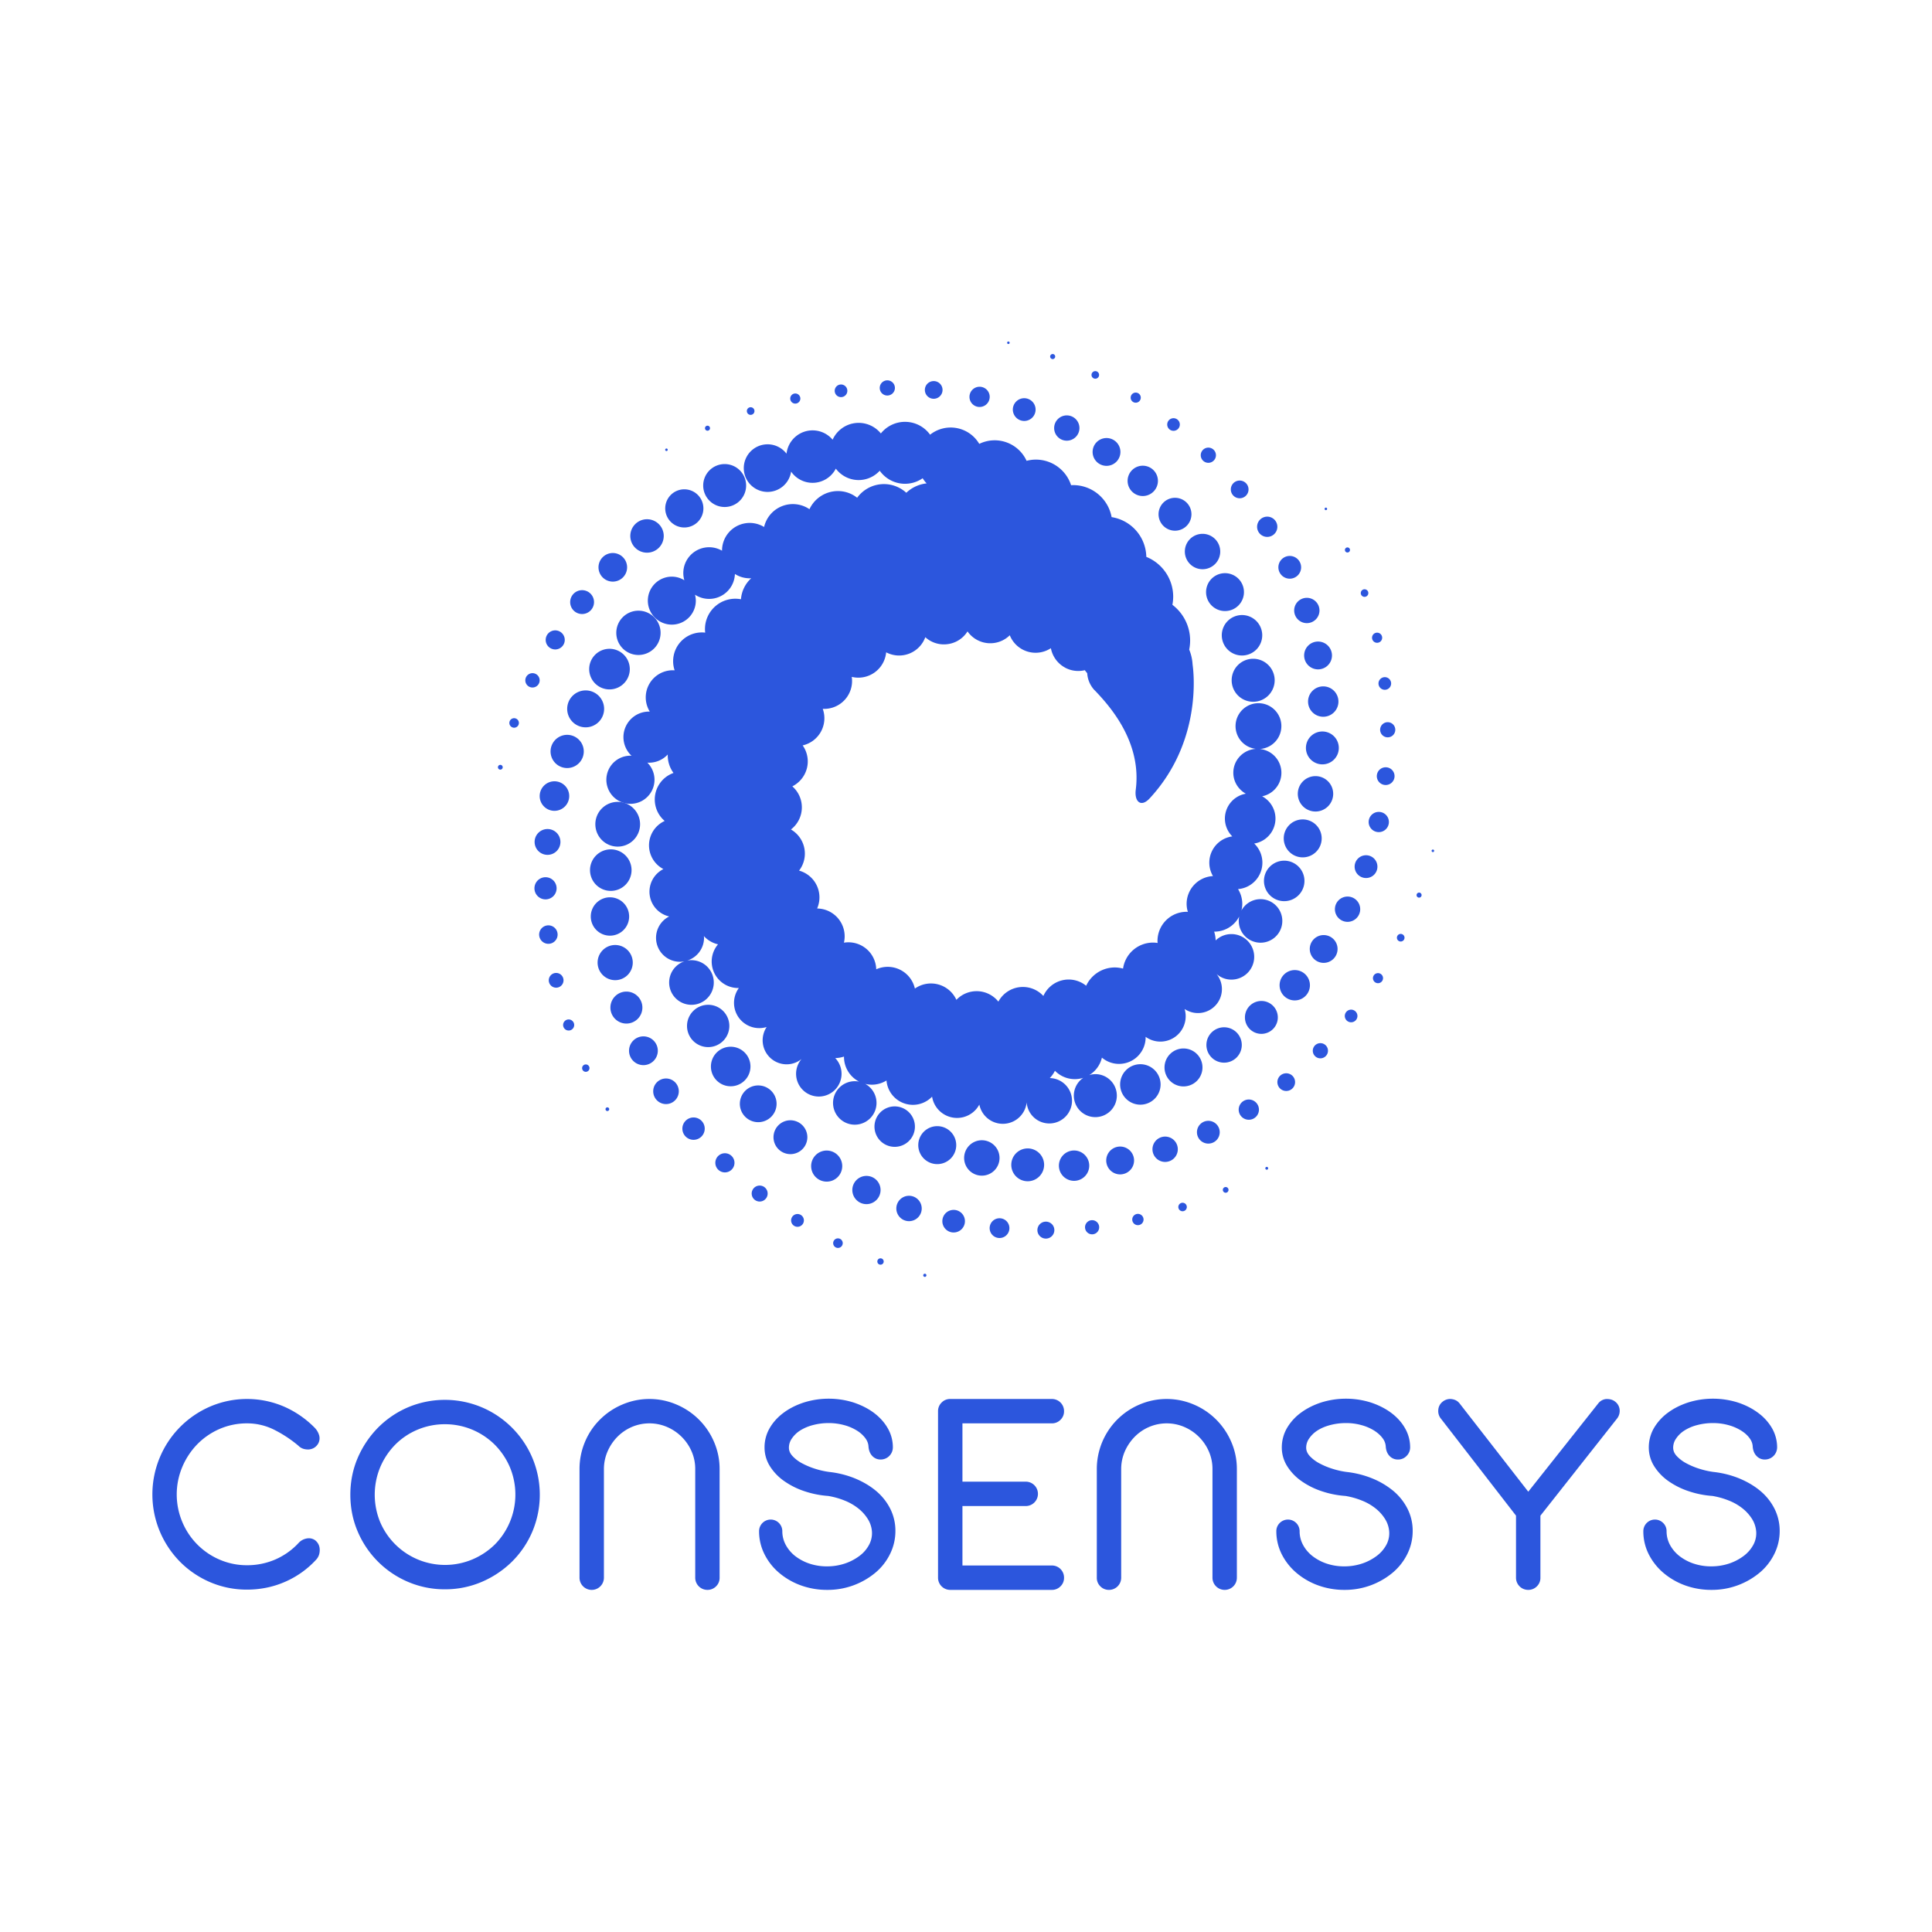 <svg id="Layer_1" data-name="Layer 1" xmlns="http://www.w3.org/2000/svg" viewBox="0 0 4793.765 4793.765"><defs><style>.cls-1{fill:#2c56dd;}</style></defs><title>Artboard 1</title><g id="Consensys"><g id="main-Logo"><path id="_Path_" data-name="&lt;Path&gt;" class="cls-1" d="M2294.683,3160.4a3.942,3.942,0,1,0,3.972,3.97A3.958,3.958,0,0,0,2294.683,3160.4Z"/><path id="_Path_2" data-name="&lt;Path&gt;" class="cls-1" d="M2184.758,3122.194a7.829,7.829,0,0,0-7.884,7.887,7.9,7.9,0,1,0,7.884-7.887Z"/><path id="_Path_3" data-name="&lt;Path&gt;" class="cls-1" d="M2079.055,3072.687a11.871,11.871,0,0,0,0,23.741,11.871,11.871,0,1,0,0-23.741Z"/><path id="_Path_4" data-name="&lt;Path&gt;" class="cls-1" d="M1978.709,3012.269a15.855,15.855,0,1,0,15.936,15.854A15.826,15.826,0,0,0,1978.709,3012.269Z"/><path id="_Path_5" data-name="&lt;Path&gt;" class="cls-1" d="M1884.942,2941.688a19.812,19.812,0,1,0,19.8,19.8A19.815,19.815,0,0,0,1884.942,2941.688Z"/><path id="_Path_6" data-name="&lt;Path&gt;" class="cls-1" d="M1798.618,2861.472a23.768,23.768,0,1,0,23.823,23.823A23.754,23.754,0,0,0,1798.618,2861.472Z"/><path id="_Path_7" data-name="&lt;Path&gt;" class="cls-1" d="M1720.844,2772.7a27.738,27.738,0,1,0,27.767,27.738A27.747,27.747,0,0,0,1720.844,2772.7Z"/><path id="_Path_8" data-name="&lt;Path&gt;" class="cls-1" d="M1652.512,2676a31.75,31.75,0,1,0,31.765,31.765A31.746,31.746,0,0,0,1652.512,2676Z"/><path id="_Path_9" data-name="&lt;Path&gt;" class="cls-1" d="M1632.189,2607.164a35.694,35.694,0,1,0-35.708,35.706A35.777,35.777,0,0,0,1632.189,2607.164Z"/><path id="_Path_10" data-name="&lt;Path&gt;" class="cls-1" d="M1593.928,2500.071a39.679,39.679,0,1,0-39.734,39.649A39.692,39.692,0,0,0,1593.928,2500.071Z"/><path id="_Path_11" data-name="&lt;Path&gt;" class="cls-1" d="M1570.047,2388.394a43.634,43.634,0,1,0-43.646,43.649A43.661,43.661,0,0,0,1570.047,2388.394Z"/><path id="_Path_12" data-name="&lt;Path&gt;" class="cls-1" d="M1561.051,2274.11a47.59,47.59,0,1,0-47.562,47.508A47.5,47.5,0,0,0,1561.051,2274.11Z"/><path id="_Path_13" data-name="&lt;Path&gt;" class="cls-1" d="M1515.571,2210.527a51.534,51.534,0,1,0-51.591-51.59A51.53,51.53,0,0,0,1515.571,2210.527Z"/><path id="_Path_14" data-name="&lt;Path&gt;" class="cls-1" d="M1477.2,2045.207a55.5,55.5,0,1,0,55.477-55.559A55.423,55.423,0,0,0,1477.2,2045.207Z"/><path id="_Path_15" data-name="&lt;Path&gt;" class="cls-1" d="M3143.157,2895.292a3.526,3.526,0,1,0,3.5,3.5A3.557,3.557,0,0,0,3143.157,2895.292Z"/><path id="_Path_16" data-name="&lt;Path&gt;" class="cls-1" d="M3041.23,2945.325a6.974,6.974,0,0,0-7.079,6.943,7.052,7.052,0,1,0,14.1,0A7,7,0,0,0,3041.23,2945.325Z"/><path id="_Path_17" data-name="&lt;Path&gt;" class="cls-1" d="M2934.275,2984.337a10.537,10.537,0,1,0,10.523,10.494A10.512,10.512,0,0,0,2934.275,2984.337Z"/><path id="_Path_18" data-name="&lt;Path&gt;" class="cls-1" d="M2823.4,3011.908a14.023,14.023,0,0,0,0,28.046,14.023,14.023,0,1,0,0-28.046Z"/><path id="_Path_19" data-name="&lt;Path&gt;" class="cls-1" d="M2709.952,3027.568a17.549,17.549,0,1,0,17.38,17.492A17.557,17.557,0,0,0,2709.952,3027.568Z"/><path id="_Path_20" data-name="&lt;Path&gt;" class="cls-1" d="M2595.057,3031.2a21.033,21.033,0,1,0,21.045,21.074A20.951,20.951,0,0,0,2595.057,3031.2Z"/><path id="_Path_21" data-name="&lt;Path&gt;" class="cls-1" d="M2479.994,3022.792a24.517,24.517,0,1,0,24.6,24.492A24.485,24.485,0,0,0,2479.994,3022.792Z"/><path id="_Path_22" data-name="&lt;Path&gt;" class="cls-1" d="M2366.211,3002.025a28.029,28.029,0,1,0,28.043,27.986A28,28,0,0,0,2366.211,3002.025Z"/><path id="_Path_23" data-name="&lt;Path&gt;" class="cls-1" d="M2255.477,2967.01a31.5,31.5,0,1,0,31.543,31.461A31.552,31.552,0,0,0,2255.477,2967.01Z"/><path id="_Path_24" data-name="&lt;Path&gt;" class="cls-1" d="M2149.911,2917.7a35.027,35.027,0,1,0,34.986,35.015A34.992,34.992,0,0,0,2149.911,2917.7Z"/><path id="_Path_25" data-name="&lt;Path&gt;" class="cls-1" d="M2089.771,2893.376a38.567,38.567,0,1,0-38.54,38.537A38.491,38.491,0,0,0,2089.771,2893.376Z"/><path id="_Path_26" data-name="&lt;Path&gt;" class="cls-1" d="M1961.271,2779.675a42.009,42.009,0,1,0,41.981,41.98A42.124,42.124,0,0,0,1961.271,2779.675Z"/><path id="_Path_27" data-name="&lt;Path&gt;" class="cls-1" d="M1881.36,2693.238A45.579,45.579,0,1,0,1926.9,2738.8,45.551,45.551,0,0,0,1881.36,2693.238Z"/><path id="_Path_28" data-name="&lt;Path&gt;" class="cls-1" d="M1813,2695.321a49.063,49.063,0,1,0-49.035-49.091A48.964,48.964,0,0,0,1813,2695.321Z"/><path id="_Path_29" data-name="&lt;Path&gt;" class="cls-1" d="M1809.666,2545.605a52.5,52.5,0,1,0-52.532,52.535A52.546,52.546,0,0,0,1809.666,2545.605Z"/><path id="_Path_30" data-name="&lt;Path&gt;" class="cls-1" d="M3555.344,2107.96a3.189,3.189,0,0,0-3.193,3.082,3.27,3.27,0,0,0,3.193,3.219,3.165,3.165,0,0,0,3.11-3.219A3.082,3.082,0,0,0,3555.344,2107.96Z"/><path id="_Path_31" data-name="&lt;Path&gt;" class="cls-1" d="M3521.108,2214.746a6.248,6.248,0,1,0,6.221,6.221A6.211,6.211,0,0,0,3521.108,2214.746Z"/><path id="_Path_32" data-name="&lt;Path&gt;" class="cls-1" d="M3475.46,2317.259a9.44,9.44,0,1,0,9.5,9.411A9.431,9.431,0,0,0,3475.46,2317.259Z"/><path id="_Path_33" data-name="&lt;Path&gt;" class="cls-1" d="M3419.1,2414.552a12.507,12.507,0,1,0,12.549,12.494A12.491,12.491,0,0,0,3419.1,2414.552Z"/><path id="_Path_34" data-name="&lt;Path&gt;" class="cls-1" d="M3352.43,2505.18a15.688,15.688,0,1,0,15.715,15.743A15.756,15.756,0,0,0,3352.43,2505.18Z"/><path id="_Path_35" data-name="&lt;Path&gt;" class="cls-1" d="M3276.212,2588.31a18.839,18.839,0,1,0,18.825,18.825A18.806,18.806,0,0,0,3276.212,2588.31Z"/><path id="_Path_36" data-name="&lt;Path&gt;" class="cls-1" d="M3191.386,2663.085a21.949,21.949,0,1,0,22.018,21.879A21.861,21.861,0,0,0,3191.386,2663.085Z"/><path id="_Path_37" data-name="&lt;Path&gt;" class="cls-1" d="M3098.759,2728.141a25.127,25.127,0,1,0,24.989,25.154A25.2,25.2,0,0,0,3098.759,2728.141Z"/><path id="_Path_38" data-name="&lt;Path&gt;" class="cls-1" d="M2998.22,2781.034a28.252,28.252,0,1,0,28.211,28.211A28.322,28.322,0,0,0,2998.22,2781.034Z"/><path id="_Path_39" data-name="&lt;Path&gt;" class="cls-1" d="M2891.1,2820.157a31.431,31.431,0,1,0,31.322,31.375A31.385,31.385,0,0,0,2891.1,2820.157Z"/><path id="_Path_40" data-name="&lt;Path&gt;" class="cls-1" d="M2779.424,2844.867a34.541,34.541,0,1,0,34.485,34.568A34.61,34.61,0,0,0,2779.424,2844.867Z"/><path id="_Path_41" data-name="&lt;Path&gt;" class="cls-1" d="M2665.026,2854.643a37.65,37.65,0,1,0,37.653,37.732A37.7,37.7,0,0,0,2665.026,2854.643Z"/><path id="_Path_42" data-name="&lt;Path&gt;" class="cls-1" d="M2590.727,2890.237A40.748,40.748,0,1,0,2549.909,2931,40.855,40.855,0,0,0,2590.727,2890.237Z"/><path id="_Path_43" data-name="&lt;Path&gt;" class="cls-1" d="M2480.1,2873.189a43.925,43.925,0,1,0-43.954,43.9A43.911,43.911,0,0,0,2480.1,2873.189Z"/><path id="_Path_44" data-name="&lt;Path&gt;" class="cls-1" d="M2372.65,2841.342a47.1,47.1,0,1,0-47.118,47.118A47.091,47.091,0,0,0,2372.65,2841.342Z"/><path id="_Path_45" data-name="&lt;Path&gt;" class="cls-1" d="M2270.14,2795.39a50.173,50.173,0,1,0-50.146,50.2A50.115,50.115,0,0,0,2270.14,2795.39Z"/><path id="_Path_46" data-name="&lt;Path&gt;" class="cls-1" d="M3289.706,1265.787a3.125,3.125,0,1,0,0-6.246,3.124,3.124,0,0,0,0,6.246Z"/><path id="_Path_47" data-name="&lt;Path&gt;" class="cls-1" d="M3343.352,1370.856a6.289,6.289,0,1,0-6.275-6.3A6.213,6.213,0,0,0,3343.352,1370.856Z"/><path id="_Path_48" data-name="&lt;Path&gt;" class="cls-1" d="M3385.8,1480.946a9.384,9.384,0,1,0-9.385-9.385A9.379,9.379,0,0,0,3385.8,1480.946Z"/><path id="_Path_49" data-name="&lt;Path&gt;" class="cls-1" d="M3416.9,1594.926a12.565,12.565,0,1,0-12.524-12.522A12.507,12.507,0,0,0,3416.9,1594.926Z"/><path id="_Path_50" data-name="&lt;Path&gt;" class="cls-1" d="M3420.372,1695.912a15.689,15.689,0,1,0,15.661-15.743A15.726,15.726,0,0,0,3420.372,1695.912Z"/><path id="_Path_51" data-name="&lt;Path&gt;" class="cls-1" d="M3443.2,1791.926a18.8,18.8,0,1,0,18.854,18.853A18.846,18.846,0,0,0,3443.2,1791.926Z"/><path id="_Path_52" data-name="&lt;Path&gt;" class="cls-1" d="M3438.2,1903.8a22,22,0,1,0,22.017,21.964A21.94,21.94,0,0,0,3438.2,1903.8Z"/><path id="_Path_53" data-name="&lt;Path&gt;" class="cls-1" d="M3421.012,2014.525a25.088,25.088,0,1,0,25.157,25.1A25.047,25.047,0,0,0,3421.012,2014.525Z"/><path id="_Path_54" data-name="&lt;Path&gt;" class="cls-1" d="M3417.708,2150.33a28.266,28.266,0,1,0-28.21,28.265A28.154,28.154,0,0,0,3417.708,2150.33Z"/><path id="_Path_55" data-name="&lt;Path&gt;" class="cls-1" d="M3343.627,2224.575A31.377,31.377,0,1,0,3375,2255.951,31.33,31.33,0,0,0,3343.627,2224.575Z"/><path id="_Path_56" data-name="&lt;Path&gt;" class="cls-1" d="M3284.374,2320.145a34.485,34.485,0,1,0,34.457,34.485A34.488,34.488,0,0,0,3284.374,2320.145Z"/><path id="_Path_57" data-name="&lt;Path&gt;" class="cls-1" d="M3212.628,2407a37.637,37.637,0,1,0,37.622,37.568A37.566,37.566,0,0,0,3212.628,2407Z"/><path id="_Path_58" data-name="&lt;Path&gt;" class="cls-1" d="M3129.774,2483.66a40.8,40.8,0,1,0,40.817,40.843A40.789,40.789,0,0,0,3129.774,2483.66Z"/><path id="_Path_59" data-name="&lt;Path&gt;" class="cls-1" d="M3037.257,2548.937a43.9,43.9,0,1,0,43.928,43.954A43.916,43.916,0,0,0,3037.257,2548.937Z"/><path id="_Path_60" data-name="&lt;Path&gt;" class="cls-1" d="M2936.578,2601.5a47.091,47.091,0,1,0,47.064,47.118A47.083,47.083,0,0,0,2936.578,2601.5Z"/><path id="_Path_61" data-name="&lt;Path&gt;" class="cls-1" d="M2829.456,2640.567a50.2,50.2,0,1,0,50.257,50.2A50.248,50.248,0,0,0,2829.456,2640.567Z"/><path id="_Path_62" data-name="&lt;Path&gt;" class="cls-1" d="M2502.1,853.6a3.148,3.148,0,0,0,3.082-3.168,3.125,3.125,0,0,0-6.249,0A3.148,3.148,0,0,0,2502.1,853.6Z"/><path id="_Path_63" data-name="&lt;Path&gt;" class="cls-1" d="M2611.994,890.975a6.275,6.275,0,1,0-6.332-6.3A6.281,6.281,0,0,0,2611.994,890.975Z"/><path id="_Path_64" data-name="&lt;Path&gt;" class="cls-1" d="M2717.726,939.676a9.412,9.412,0,1,0-9.44-9.385A9.407,9.407,0,0,0,2717.726,939.676Z"/><path id="_Path_65" data-name="&lt;Path&gt;" class="cls-1" d="M2818.072,999.208a12.55,12.55,0,1,0-12.6-12.55A12.515,12.515,0,0,0,2818.072,999.208Z"/><path id="_Path_66" data-name="&lt;Path&gt;" class="cls-1" d="M2911.839,1068.956a15.646,15.646,0,1,0-15.689-15.661A15.62,15.62,0,0,0,2911.839,1068.956Z"/><path id="_Path_67" data-name="&lt;Path&gt;" class="cls-1" d="M2998.108,1148.367a18.854,18.854,0,1,0-18.771-18.882A18.873,18.873,0,0,0,2998.108,1148.367Z"/><path id="_Path_68" data-name="&lt;Path&gt;" class="cls-1" d="M3076.019,1236.329a21.977,21.977,0,1,0-22.046-21.879A21.971,21.971,0,0,0,3076.019,1236.329Z"/><path id="_Path_69" data-name="&lt;Path&gt;" class="cls-1" d="M3144.326,1332.177a25.128,25.128,0,1,0-25.158-25.156A25.1,25.1,0,0,0,3144.326,1332.177Z"/><path id="_Path_70" data-name="&lt;Path&gt;" class="cls-1" d="M3200.3,1435.855a28.211,28.211,0,1,0-28.322-28.211A28.25,28.25,0,0,0,3200.3,1435.855Z"/><path id="_Path_71" data-name="&lt;Path&gt;" class="cls-1" d="M3211.184,1514.656a31.389,31.389,0,1,0,31.4-31.293A31.314,31.314,0,0,0,3211.184,1514.656Z"/><path id="_Path_72" data-name="&lt;Path&gt;" class="cls-1" d="M3235.9,1626.44a34.527,34.527,0,1,0,34.539-34.6A34.446,34.446,0,0,0,3235.9,1626.44Z"/><path id="_Path_73" data-name="&lt;Path&gt;" class="cls-1" d="M3245.615,1740.781a37.692,37.692,0,1,0,37.65-37.706A37.658,37.658,0,0,0,3245.615,1740.781Z"/><path id="_Path_74" data-name="&lt;Path&gt;" class="cls-1" d="M3321.914,1855.844a40.788,40.788,0,1,0-40.815,40.732A40.682,40.682,0,0,0,3321.914,1855.844Z"/><path id="_Path_75" data-name="&lt;Path&gt;" class="cls-1" d="M3307.976,1969.628a43.912,43.912,0,1,0-43.843,43.954A43.911,43.911,0,0,0,3307.976,1969.628Z"/><path id="_Path_76" data-name="&lt;Path&gt;" class="cls-1" d="M3279.433,2080.276a47.077,47.077,0,1,0-47.089,47.064A47.085,47.085,0,0,0,3279.433,2080.276Z"/><path id="_Path_77" data-name="&lt;Path&gt;" class="cls-1" d="M3186.362,2135.559a50.229,50.229,0,1,0,50.312,50.229A50.226,50.226,0,0,0,3186.362,2135.559Z"/><path id="_Path_78" data-name="&lt;Path&gt;" class="cls-1" d="M1653.678,1119.1a3.124,3.124,0,0,0,3.111-3.111,3.137,3.137,0,1,0-6.275,0A3.1,3.1,0,0,0,1653.678,1119.1Z"/><path id="_Path_79" data-name="&lt;Path&gt;" class="cls-1" d="M1755.526,1068.705a6.234,6.234,0,1,0-6.278-6.192A6.246,6.246,0,0,0,1755.526,1068.705Z"/><path id="_Path_80" data-name="&lt;Path&gt;" class="cls-1" d="M1862.48,1029.36a9.454,9.454,0,1,0-9.358-9.385A9.385,9.385,0,0,0,1862.48,1029.36Z"/><path id="_Path_81" data-name="&lt;Path&gt;" class="cls-1" d="M1973.321,1001.429a12.55,12.55,0,1,0-12.55-12.55A12.475,12.475,0,0,0,1973.321,1001.429Z"/><path id="_Path_82" data-name="&lt;Path&gt;" class="cls-1" d="M2086.828,985.353a15.675,15.675,0,1,0-15.715-15.689A15.632,15.632,0,0,0,2086.828,985.353Z"/><path id="_Path_83" data-name="&lt;Path&gt;" class="cls-1" d="M2201.723,981.381a18.825,18.825,0,1,0-18.882-18.8A18.754,18.754,0,0,0,2201.723,981.381Z"/><path id="_Path_84" data-name="&lt;Path&gt;" class="cls-1" d="M2316.73,989.433a21.936,21.936,0,1,0-21.907-21.879A21.862,21.862,0,0,0,2316.73,989.433Z"/><path id="_Path_85" data-name="&lt;Path&gt;" class="cls-1" d="M2430.545,1009.813a25.1,25.1,0,1,0-25.046-25.1A25.05,25.05,0,0,0,2430.545,1009.813Z"/><path id="_Path_86" data-name="&lt;Path&gt;" class="cls-1" d="M2541.3,1044.521a28.237,28.237,0,1,0-28.211-28.264A28.368,28.368,0,0,0,2541.3,1044.521Z"/><path id="_Path_87" data-name="&lt;Path&gt;" class="cls-1" d="M2646.9,1093.444a31.375,31.375,0,1,0-31.29-31.375A31.3,31.3,0,0,0,2646.9,1093.444Z"/><path id="_Path_88" data-name="&lt;Path&gt;" class="cls-1" d="M2711.036,1121.351a34.5,34.5,0,1,0,34.514-34.46A34.508,34.508,0,0,0,2711.036,1121.351Z"/><path id="_Path_89" data-name="&lt;Path&gt;" class="cls-1" d="M2835.595,1230.775a37.623,37.623,0,1,0-37.735-37.706A37.676,37.676,0,0,0,2835.595,1230.775Z"/><path id="_Path_90" data-name="&lt;Path&gt;" class="cls-1" d="M2915.422,1316.795a40.816,40.816,0,1,0-40.761-40.789A40.841,40.841,0,0,0,2915.422,1316.795Z"/><path id="_Path_91" data-name="&lt;Path&gt;" class="cls-1" d="M2983.781,1324.568a43.912,43.912,0,1,0,43.925,43.925A43.912,43.912,0,0,0,2983.781,1324.568Z"/><path id="_Path_92" data-name="&lt;Path&gt;" class="cls-1" d="M2992.556,1469.229a47.007,47.007,0,1,0,46.979-47.064A46.961,46.961,0,0,0,2992.556,1469.229Z"/><path id="_Path_93" data-name="&lt;Path&gt;" class="cls-1" d="M3031.539,1576.24a50.186,50.186,0,1,0,50.254-50.146A50.244,50.244,0,0,0,3031.539,1576.24Z"/><path id="_Path_94" data-name="&lt;Path&gt;" class="cls-1" d="M3109.421,1634.55a53.352,53.352,0,1,0,53.339,53.365A53.383,53.383,0,0,0,3109.421,1634.55Z"/><path id="_Path_95" data-name="&lt;Path&gt;" class="cls-1" d="M1241.437,1897.8a5.914,5.914,0,1,0,0,11.828,5.914,5.914,0,0,0,0-11.828Z"/><path id="_Path_96" data-name="&lt;Path&gt;" class="cls-1" d="M1275.729,1781.985a11.828,11.828,0,1,0,11.771,11.857A11.892,11.892,0,0,0,1275.729,1781.985Z"/><path id="_Path_97" data-name="&lt;Path&gt;" class="cls-1" d="M1339.034,1688.136a17.8,17.8,0,1,0-17.852,17.744A17.822,17.822,0,0,0,1339.034,1688.136Z"/><path id="_Path_98" data-name="&lt;Path&gt;" class="cls-1" d="M1377.628,1611.448a23.671,23.671,0,1,0-23.655-23.684A23.731,23.731,0,0,0,1377.628,1611.448Z"/><path id="_Path_99" data-name="&lt;Path&gt;" class="cls-1" d="M1444.322,1523.541a29.585,29.585,0,1,0-29.57-29.572A29.527,29.527,0,0,0,1444.322,1523.541Z"/><path id="_Path_100" data-name="&lt;Path&gt;" class="cls-1" d="M1520.513,1443.129a35.484,35.484,0,1,0-35.484-35.484A35.477,35.477,0,0,0,1520.513,1443.129Z"/><path id="_Path_101" data-name="&lt;Path&gt;" class="cls-1" d="M1605.367,1371.328a41.483,41.483,0,1,0-41.426-41.483A41.446,41.446,0,0,0,1605.367,1371.328Z"/><path id="_Path_102" data-name="&lt;Path&gt;" class="cls-1" d="M1697.828,1308.825a47.354,47.354,0,1,0-47.232-47.314A47.376,47.376,0,0,0,1697.828,1308.825Z"/><path id="_Path_103" data-name="&lt;Path&gt;" class="cls-1" d="M1798.035,1257.986a53.255,53.255,0,1,0-53.228-53.311A53.267,53.267,0,0,0,1798.035,1257.986Z"/><path id="_Path_104" data-name="&lt;Path&gt;" class="cls-1" d="M1904.656,1220.557a59.061,59.061,0,0,0,58.281-50.368,64.878,64.878,0,0,0,110.952-7.384,70.689,70.689,0,0,0,108.952,5.163,76.732,76.732,0,0,0,106.51,18.66,72.6,72.6,0,0,0,9.886,12.772,86.474,86.474,0,0,0-50.478,23.266,82.208,82.208,0,0,0-121.95,12.357,76.837,76.837,0,0,0-47.865-16.576,77.835,77.835,0,0,0-70.472,45.009,73.225,73.225,0,0,0-112.561,44.121,68.641,68.641,0,0,0-104.4,58.585v.25a64.046,64.046,0,0,0-96.069,55.531,65.237,65.237,0,0,0,2.553,17.8,58.884,58.884,0,0,0-30.985-8.939,59.53,59.53,0,1,0,59.5,59.585,61.387,61.387,0,0,0-2.024-14.773,64.047,64.047,0,0,0,99.013-51.423,68.28,68.28,0,0,0,36.707,10.719c1.194,0,2.5-.168,3.776-.168a78.4,78.4,0,0,0-25.461,52.145,75.361,75.361,0,0,0-89.323,74.024,58.6,58.6,0,0,0,.611,8.831,57.955,57.955,0,0,0-8.274-.529,71.323,71.323,0,0,0-71.331,71.331,68.464,68.464,0,0,0,3.747,22.711c-1.445-.054-2.832-.193-4.22-.193a67.275,67.275,0,0,0-57.422,102.65,15.386,15.386,0,0,0-1.942-.111,63.358,63.358,0,0,0-43.26,109.732c-.944,0-1.805-.276-2.667-.276a59.719,59.719,0,1,0,41.762,17.213c1.334.082,2.75.167,4.165.167a63.115,63.115,0,0,0,46.478-20.38c0,.723-.054,1.47-.054,2.167a73.834,73.834,0,0,0,14.327,43.647,69.917,69.917,0,0,0-21.878,119.117,66.493,66.493,0,0,0-3.222,119.393,62.962,62.962,0,0,0,14.466,117.56A59.4,59.4,0,0,0,1687.3,2386.4a57.05,57.05,0,0,0,10.913-1.109,55.369,55.369,0,1,0,16.854-2.832,53.391,53.391,0,0,0-10.19,1,59.267,59.267,0,0,0,42.037-56.586c0-1.5-.332-2.778-.472-4.276a68.017,68.017,0,0,0,35.151,20.52,65.763,65.763,0,0,0,50.228,108.424c.557,0,.973,0,1.445-.025a62.629,62.629,0,0,0,50.758,99.485,64.12,64.12,0,0,0,18.214-2.693,59.622,59.622,0,0,0,49.646,92.542,58.587,58.587,0,0,0,37.039-13.272,56.413,56.413,0,1,0,83.52-2.221,72.969,72.969,0,0,0,21.714-3.747v.776a69.054,69.054,0,0,0,37.6,61.448,48.644,48.644,0,0,0-10.329-1.083,53.933,53.933,0,1,0,25.211,6.525,67.645,67.645,0,0,0,16.547,2.11,68.908,68.908,0,0,0,36.431-10.441,65.788,65.788,0,0,0,113.118,40.1,62.7,62.7,0,0,0,117.23,19.658,59.466,59.466,0,0,0,117.448-5.553,56.321,56.321,0,1,0,57.394-60.2,73.726,73.726,0,0,0,12.743-18.131,68.972,68.972,0,0,0,70.358,17.52,53.349,53.349,0,1,0,29.934-9.164,50.907,50.907,0,0,0-15.274,2.5,69.108,69.108,0,0,0,31.543-43.481,65.262,65.262,0,0,0,42.484,15.6,65.967,65.967,0,0,0,66.025-65.861c0-.5-.164-1-.164-1.416a62.11,62.11,0,0,0,36.706,11.939,62.745,62.745,0,0,0,62.807-62.722,59.805,59.805,0,0,0-2.721-18.214,59.411,59.411,0,0,0,79.355-86.688,55.428,55.428,0,0,0,36.65,13.83,56.477,56.477,0,1,0,0-112.953,55.7,55.7,0,0,0-38.927,15.772,77.178,77.178,0,0,0-3.693-21.853h.639a69.149,69.149,0,0,0,61.5-37.594,54.819,54.819,0,0,0-1.083,10.3,54.031,54.031,0,1,0,6.608-25.185,68.527,68.527,0,0,0,2.109-16.519,69.589,69.589,0,0,0-10.523-36.541,65.767,65.767,0,0,0,40.1-113.09,62.713,62.713,0,0,0,19.684-117.2,59.424,59.424,0,0,0-5.553-117.394,56.858,56.858,0,1,0-10.216-.279c-31.071,2.167-55.727,27.656-55.727,59.253,0,22.465,12.743,41.79,31.07,51.98a62.608,62.608,0,0,0-33.627,105.953,65.754,65.754,0,0,0-47.951,98.459,69.036,69.036,0,0,0-65.36,68.86,65.734,65.734,0,0,0,3.11,19.991,30.809,30.809,0,0,0-3.167-.221,72.207,72.207,0,0,0-72.19,72.192,47.083,47.083,0,0,0,.3,5.163A70.648,70.648,0,0,0,2861,2338.8a75.2,75.2,0,0,0-74.442,64.5,80.893,80.893,0,0,0-20.545-2.806,78.515,78.515,0,0,0-71,45.4,68.691,68.691,0,0,0-106.149,25.35,69,69,0,0,0-111.645,14.048,69.2,69.2,0,0,0-104.179-4.441,69.265,69.265,0,0,0-102.957-27.989,69.188,69.188,0,0,0-95.931-47.783A68.985,68.985,0,0,0,2094.019,2339a69.114,69.114,0,0,0-66.5-84.8,68.932,68.932,0,0,0-44.815-93.989,69.148,69.148,0,0,0-20.187-102.067,69.253,69.253,0,0,0,3.471-107.011,69.628,69.628,0,0,0,36.207-45.148,68.739,68.739,0,0,0-10.577-56.475,69.094,69.094,0,0,0,49.838-90.682,69.186,69.186,0,0,0,71.968-79.358,69.255,69.255,0,0,0,85.354-60.917,69.142,69.142,0,0,0,97.125-37.513,68.324,68.324,0,0,0,53.257,17.466h-.111a68.328,68.328,0,0,0,51.588-31.876,68.916,68.916,0,0,0,104.873,9.607,68.954,68.954,0,0,0,101.984,32.069,69.355,69.355,0,0,0,34.847,48.008h-.139a68.925,68.925,0,0,0,49.507,6.608c1.859,2.582,3.861,5.053,5.914,7.387a67.787,67.787,0,0,0,17.269,41.261,14.28,14.28,0,0,0,1.473,1.387c35.236,36.874,117.062,126.419,101.763,246.284-3.887,29.877,12.882,44.952,34.318,21.879,129.919-140.052,109.592-312.062,106.678-332.053a114.686,114.686,0,0,0-8.413-37.289,113.759,113.759,0,0,0,2.3-22.518,111.242,111.242,0,0,0-44.008-88.573,109.114,109.114,0,0,0,1.97-20.1,106.55,106.55,0,0,0-66.694-98.845,101.861,101.861,0,0,0-86.074-98.655,97.056,97.056,0,0,0-95.348-79.409c-1.751,0-3.361.165-5.22.221a91.794,91.794,0,0,0-87.352-63.5,89.731,89.731,0,0,0-23.073,3.025,87.014,87.014,0,0,0-117.423-42.065,82.289,82.289,0,0,0-122-22.794,76.71,76.71,0,0,0-122.171-3.054,70.864,70.864,0,0,0-119.672,15.464,65.051,65.051,0,0,0-114.395,34.736,59.059,59.059,0,1,0-46.9,94.848Z"/><path id="_Path_105" data-name="&lt;Path&gt;" class="cls-1" d="M1506.964,2747.578a4.554,4.554,0,0,0-4.5,4.609,4.61,4.61,0,0,0,4.5,4.609,4.7,4.7,0,0,0,4.663-4.609A4.643,4.643,0,0,0,1506.964,2747.578Z"/><path id="_Path_106" data-name="&lt;Path&gt;" class="cls-1" d="M1453.543,2641.121a9.125,9.125,0,0,0-9.164,9.107,9.136,9.136,0,1,0,18.271,0A9.078,9.078,0,0,0,1453.543,2641.121Z"/><path id="_Path_107" data-name="&lt;Path&gt;" class="cls-1" d="M1410.977,2529.5a13.744,13.744,0,1,0,13.744,13.8A13.788,13.788,0,0,0,1410.977,2529.5Z"/><path id="_Path_108" data-name="&lt;Path&gt;" class="cls-1" d="M1379.906,2414.106a18.3,18.3,0,1,0,18.325,18.3A18.278,18.278,0,0,0,1379.906,2414.106Z"/><path id="_Path_109" data-name="&lt;Path&gt;" class="cls-1" d="M1383.571,2318.979a22.907,22.907,0,1,0-22.851,22.851A22.9,22.9,0,0,0,1383.571,2318.979Z"/><path id="_Path_110" data-name="&lt;Path&gt;" class="cls-1" d="M1381.071,2204.03a27.488,27.488,0,1,0-27.488,27.543A27.456,27.456,0,0,0,1381.071,2204.03Z"/><path id="_Path_111" data-name="&lt;Path&gt;" class="cls-1" d="M1326.513,2089.078a32.028,32.028,0,1,0,32.069-32.043A31.965,31.965,0,0,0,1326.513,2089.078Z"/><path id="_Path_112" data-name="&lt;Path&gt;" class="cls-1" d="M1375.8,2011.861a36.638,36.638,0,1,0-36.707-36.652A36.623,36.623,0,0,0,1375.8,2011.861Z"/><path id="_Path_113" data-name="&lt;Path&gt;" class="cls-1" d="M1407.34,1823.3a41.206,41.206,0,1,0,41.147,41.232A41.233,41.233,0,0,0,1407.34,1823.3Z"/><path id="_Path_114" data-name="&lt;Path&gt;" class="cls-1" d="M1453.071,1804.7a45.813,45.813,0,1,0-45.731-45.813A45.828,45.828,0,0,0,1453.071,1804.7Z"/><path id="_Path_115" data-name="&lt;Path&gt;" class="cls-1" d="M1512.406,1710.6a50.382,50.382,0,1,0-50.479-50.34A50.315,50.315,0,0,0,1512.406,1710.6Z"/><path id="_Path_116" data-name="&lt;Path&gt;" class="cls-1" d="M1639.072,1570.241a54.948,54.948,0,1,0-54.973,54.923A55.006,55.006,0,0,0,1639.072,1570.241Z"/></g><g id="_Group_" data-name="&lt;Group&gt;"><path id="_Path_117" data-name="&lt;Path&gt;" class="cls-1" d="M612.76,3944.233a230.477,230.477,0,0,1-91.547-18.546,235.871,235.871,0,0,1-74.523-50.561,239.8,239.8,0,0,1-50.09-75.164,237.759,237.759,0,0,1,0-183.866,236.706,236.706,0,0,1,124.5-125.972,232.406,232.406,0,0,1,184.424.332,243.763,243.763,0,0,1,75.522,52.338,45.038,45.038,0,0,1,10.441,17.327,26.815,26.815,0,0,1-3,23.377c-5.331,8-13.1,12.385-23.072,13.051h-.333c-11,0-18.686-3.222-24.879-9.55a310.668,310.668,0,0,0-57.78-38.373,149.84,149.84,0,0,0-69.665-16.937,170.44,170.44,0,0,0-68.056,13.938,175.259,175.259,0,0,0-55.42,38.151,182.077,182.077,0,0,0-37.039,56.253,175.731,175.731,0,0,0,0,136.138,174.652,174.652,0,0,0,92.516,93.6,169.581,169.581,0,0,0,68,13.938,175.244,175.244,0,0,0,71.135-14.6,172.3,172.3,0,0,0,56.836-40.485,35.541,35.541,0,0,1,18.715-10.938,30.614,30.614,0,0,1,7.054-.89,27.014,27.014,0,0,1,15.439,4.942c7.773,6.332,11.385,14.33,11.385,24.185,0,9.442-2.889,17.383-8.552,23.63a228.073,228.073,0,0,1-76.831,55.031C678.593,3937.572,646.55,3944.233,612.76,3944.233Z"/><path id="_Compound_Path_" data-name="&lt;Compound Path&gt;" class="cls-1" d="M1103.967,3943.457a231.154,231.154,0,0,1-91.626-18.464,235.333,235.333,0,0,1-124.67-124.642c-12.218-28.378-18.381-59.2-18.381-91.572,0-32.319,6.164-63.2,18.381-91.572a244.214,244.214,0,0,1,50.229-74.8,235.387,235.387,0,0,1,74.441-50.533,235.975,235.975,0,0,1,183.145,0,236.63,236.63,0,0,1,125.364,125.336,235.672,235.672,0,0,1,0,183.144,234.215,234.215,0,0,1-50.507,74.524,243.812,243.812,0,0,1-74.857,50.118A230.626,230.626,0,0,1,1103.967,3943.457Zm0-409.606a173.8,173.8,0,0,0-68.024,13.579,170.974,170.974,0,0,0-55.477,37.346,179.115,179.115,0,0,0-37.153,55.921,178.284,178.284,0,0,0,0,136.08,175.076,175.076,0,0,0,228.628,92.6,178.839,178.839,0,0,0,55.921-37.149,176.113,176.113,0,0,0,37.429-191.475,179.451,179.451,0,0,0-37.486-55.921,176.226,176.226,0,0,0-55.864-37.4A174.148,174.148,0,0,0,1103.967,3533.852Z"/><path id="_Path_118" data-name="&lt;Path&gt;" class="cls-1" d="M1755.3,3944.9a30.2,30.2,0,0,1-30.263-30.238v-269.3a108.294,108.294,0,0,0-8.885-43.814,116.236,116.236,0,0,0-61.029-60.862,110.921,110.921,0,0,0-87.518,0,114.2,114.2,0,0,0-35.873,24.546,119.7,119.7,0,0,0-24.324,36.373,109.742,109.742,0,0,0-8.942,43.757v269.3a30.265,30.265,0,1,1-60.53,0v-269.3a172.827,172.827,0,0,1,13.469-67.609,170.286,170.286,0,0,1,37.121-55.31,174.444,174.444,0,0,1,55.256-37.289,170.751,170.751,0,0,1,135.275.054,175.145,175.145,0,0,1,92.627,92.462,168.573,168.573,0,0,1,13.827,67.692v269.3a29.306,29.306,0,0,1-8.717,21.407A29.917,29.917,0,0,1,1755.3,3944.9Z"/><path id="_Path_119" data-name="&lt;Path&gt;" class="cls-1" d="M2052.621,3944.9a190.362,190.362,0,0,1-65.417-11.163,176.23,176.23,0,0,1-53.865-31.042,145.723,145.723,0,0,1-36.513-46.4,125.9,125.9,0,0,1-13.355-57.061,28.82,28.82,0,1,1,57.641,0,71.069,71.069,0,0,0,8.3,33.6A89.165,89.165,0,0,0,1972.6,3860.6a120.894,120.894,0,0,0,35.318,18.939,137.45,137.45,0,0,0,43.982,6.995,140.191,140.191,0,0,0,44.426-7.023,128.075,128.075,0,0,0,36.428-19.075,82.612,82.612,0,0,0,23.769-27.656,60.657,60.657,0,0,0,6.94-32.985,67.465,67.465,0,0,0-10.219-30.766,103.807,103.807,0,0,0-23.823-26.434,134.445,134.445,0,0,0-33.985-19.434,193.193,193.193,0,0,0-40.51-11.359,236.792,236.792,0,0,1-58.724-11.688,192.528,192.528,0,0,1-50.146-24.99,128.43,128.43,0,0,1-35.262-36.43,86.781,86.781,0,0,1-13.773-47.48,94.211,94.211,0,0,1,12.829-47.868c8.331-14.467,20.018-27.292,34.6-38.094,14.3-10.662,31.236-19.158,50.45-25.432a205.97,205.97,0,0,1,122.586,0c19.021,6.275,35.984,14.771,50.424,25.432,14.743,11.052,26.32,23.8,34.541,38.094a93.687,93.687,0,0,1,12.939,47.868,30.147,30.147,0,0,1-30.266,30.209,27.717,27.717,0,0,1-21.378-9.439c-5.248-5.8-8.163-13.551-8.831-23.073-.415-7.054-2.886-13.744-7.745-20.352a75.665,75.665,0,0,0-20.853-18.882,117.848,117.848,0,0,0-31.71-13.605,145.741,145.741,0,0,0-38.373-5.081,151.178,151.178,0,0,0-39.538,5.081,113.085,113.085,0,0,0-31.653,13.548,71.017,71.017,0,0,0-20.38,19.855,39.391,39.391,0,0,0-7.162,22.49c0,7.441,2.775,14.134,8.606,20.52a87.976,87.976,0,0,0,24.35,18.492,187.413,187.413,0,0,0,33.181,13.744,202.207,202.207,0,0,0,33.68,7.523,238.882,238.882,0,0,1,63.558,15.828c20.1,8.274,37.733,18.658,52.367,30.875a139.461,139.461,0,0,1,35.54,44.315,121.368,121.368,0,0,1,12.937,55.309,127.659,127.659,0,0,1-13.354,57.365,141.515,141.515,0,0,1-36.513,46.478,184.917,184.917,0,0,1-119.225,42.484Z"/><path id="_Path_120" data-name="&lt;Path&gt;" class="cls-1" d="M2357.8,3944.9a30.154,30.154,0,0,1-30.3-30.238V3501.533a29.6,29.6,0,0,1,8.885-21.489,29.1,29.1,0,0,1,21.41-8.831h252.17a30.056,30.056,0,0,1,30.18,30.32,28.993,28.993,0,0,1-8.774,21.324,29.429,29.429,0,0,1-21.406,8.831H2388.061v144.661h157.072a30.265,30.265,0,1,1,0,60.53H2388.061v147.493h221.907a30,30,0,0,1,30.18,30.292,29.135,29.135,0,0,1-8.774,21.407,29.441,29.441,0,0,1-21.406,8.831Z"/><path id="_Path_121" data-name="&lt;Path&gt;" class="cls-1" d="M3038.785,3944.9a30.238,30.238,0,0,1-30.346-30.238v-269.3a108.294,108.294,0,0,0-8.885-43.814,116.384,116.384,0,0,0-60.976-60.862,110.78,110.78,0,0,0-87.461,0,112.075,112.075,0,0,0-35.876,24.546,121.538,121.538,0,0,0-24.432,36.316,110.657,110.657,0,0,0-8.885,43.814v269.3a30.147,30.147,0,0,1-30.32,30.238,29.5,29.5,0,0,1-21.353-8.774,29.178,29.178,0,0,1-8.8-21.464v-269.3a173.718,173.718,0,0,1,105.734-160.236,171.312,171.312,0,0,1,135.44.083,174.354,174.354,0,0,1,55.145,37.235,176.245,176.245,0,0,1,37.318,55.227,168.272,168.272,0,0,1,13.884,67.692v269.3a30.1,30.1,0,0,1-30.183,30.238Z"/><path id="_Path_122" data-name="&lt;Path&gt;" class="cls-1" d="M3336.13,3944.9a190.588,190.588,0,0,1-65.415-11.163,174.944,174.944,0,0,1-53.868-31.042,148.245,148.245,0,0,1-36.6-46.37,127.14,127.14,0,0,1-13.355-57.086,28.246,28.246,0,0,1,8.414-20.323,28.9,28.9,0,0,1,49.367,20.323,70.849,70.849,0,0,0,8.22,33.542,87.457,87.457,0,0,0,23.13,27.738,119.2,119.2,0,0,0,35.344,19.021,137.064,137.064,0,0,0,44.039,6.995,140.185,140.185,0,0,0,44.425-7.023,127.032,127.032,0,0,0,36.374-19.075,85.017,85.017,0,0,0,23.849-27.656,60.349,60.349,0,0,0,6.858-32.985,68.141,68.141,0,0,0-10.216-30.766,103.529,103.529,0,0,0-23.8-26.459,131.411,131.411,0,0,0-33.985-19.408,190.01,190.01,0,0,0-40.564-11.359,234.917,234.917,0,0,1-58.642-11.688,191.585,191.585,0,0,1-50.2-24.99,129.1,129.1,0,0,1-35.234-36.43,86.874,86.874,0,0,1-13.8-47.48,96.044,96.044,0,0,1,12.829-47.868,126.184,126.184,0,0,1,34.653-38.094c14.381-10.662,31.289-19.158,50.365-25.432a206.155,206.155,0,0,1,122.643,0c19.076,6.275,36.013,14.771,50.45,25.432,14.552,10.8,26.269,23.627,34.543,38.094a94.484,94.484,0,0,1,12.939,47.868,29.56,29.56,0,0,1-8.971,21.436,28.553,28.553,0,0,1-21.3,8.774,27.759,27.759,0,0,1-21.464-9.5c-5.192-5.664-8.163-13.437-8.746-22.962a37.5,37.5,0,0,0-7.773-20.352c-5.055-6.94-12.135-13.326-20.881-18.936a116.477,116.477,0,0,0-31.682-13.605,140.831,140.831,0,0,0-38.455-5.081,152.585,152.585,0,0,0-39.538,5.081c-12.135,3.276-22.714,7.8-31.543,13.548a71.356,71.356,0,0,0-20.38,19.855,39.471,39.471,0,0,0-7.19,22.49c0,7.469,2.861,14.134,8.55,20.52a90.581,90.581,0,0,0,24.434,18.492,184.243,184.243,0,0,0,33.238,13.744,206.025,206.025,0,0,0,33.542,7.523,238.011,238.011,0,0,1,63.583,15.828,199.733,199.733,0,0,1,52.421,30.875,140.773,140.773,0,0,1,35.43,44.2,121,121,0,0,1,13.051,55.42,128.061,128.061,0,0,1-13.326,57.365,143.491,143.491,0,0,1-36.6,46.478A184.931,184.931,0,0,1,3336.13,3944.9Z"/><path id="_Path_123" data-name="&lt;Path&gt;" class="cls-1" d="M3791.881,3944.9a30.147,30.147,0,0,1-30.292-30.238V3760.7L3575.28,3520.025a29.572,29.572,0,0,1-6.526-21.768,27.911,27.911,0,0,1,10.663-20.212,30.414,30.414,0,0,1,19.436-6.886c10.495.722,17.438,4.5,22.658,10.938l170.483,219.185,173.7-219.157a28.111,28.111,0,0,1,20.326-10.855h.5c9.3,0,15.745,2.277,21.324,6.718a28.449,28.449,0,0,1,10.941,20.352,30.784,30.784,0,0,1-6.775,21.768l-189.863,240.649v153.907a29.135,29.135,0,0,1-8.8,21.464A29.664,29.664,0,0,1,3791.881,3944.9Z"/><path id="_Path_124" data-name="&lt;Path&gt;" class="cls-1" d="M4246.688,3944.9a191.2,191.2,0,0,1-65.5-11.163,175.994,175.994,0,0,1-53.811-31.042,148.551,148.551,0,0,1-36.566-46.4,125.794,125.794,0,0,1-13.3-57.061,28.8,28.8,0,0,1,49.231-20.323,28.115,28.115,0,0,1,8.441,20.323,71.66,71.66,0,0,0,8.217,33.6,89.379,89.379,0,0,0,23.269,27.764,119.559,119.559,0,0,0,35.29,18.939,136.588,136.588,0,0,0,43.982,6.995,140.2,140.2,0,0,0,44.451-7.023,127.514,127.514,0,0,0,36.4-19.075,85.174,85.174,0,0,0,23.795-27.656,59.66,59.66,0,0,0,6.915-32.985,69.333,69.333,0,0,0-10.162-30.766,106.487,106.487,0,0,0-23.852-26.459,133.309,133.309,0,0,0-33.985-19.408,193.994,193.994,0,0,0-40.539-11.359,234.587,234.587,0,0,1-58.7-11.688,192.158,192.158,0,0,1-50.229-24.99,128.961,128.961,0,0,1-35.207-36.43,86.818,86.818,0,0,1-13.744-47.48,95.425,95.425,0,0,1,12.772-47.868,126.78,126.78,0,0,1,34.653-38.094c14.327-10.662,31.264-19.158,50.365-25.432a206.25,206.25,0,0,1,122.672,0c19.158,6.275,36.123,14.882,50.311,25.486a124.484,124.484,0,0,1,34.736,38.04,95.254,95.254,0,0,1,12.884,47.868,30.287,30.287,0,0,1-30.321,30.209,27.4,27.4,0,0,1-21.324-9.439c-5.248-5.664-8.3-13.44-8.94-23.019-.389-7.191-2.86-13.8-7.665-20.352-5.191-7.108-12.021-13.326-20.963-18.936a117.054,117.054,0,0,0-31.6-13.605,141.151,141.151,0,0,0-38.456-5.081,151.442,151.442,0,0,0-39.512,5.081,110.063,110.063,0,0,0-31.543,13.548,69.391,69.391,0,0,0-20.406,19.855,39.264,39.264,0,0,0-7.193,22.49c0,7.441,2.721,14.134,8.552,20.52a89.956,89.956,0,0,0,24.406,18.492,184.524,184.524,0,0,0,33.181,13.744,206.157,206.157,0,0,0,33.624,7.523,238.693,238.693,0,0,1,63.611,15.828c20.048,8.274,37.651,18.6,52.4,30.875a139.164,139.164,0,0,1,35.512,44.315,121.952,121.952,0,0,1,13,55.309,128.117,128.117,0,0,1-13.382,57.365,142.747,142.747,0,0,1-36.6,46.478,185.071,185.071,0,0,1-119.172,42.484Z"/></g></g></svg>